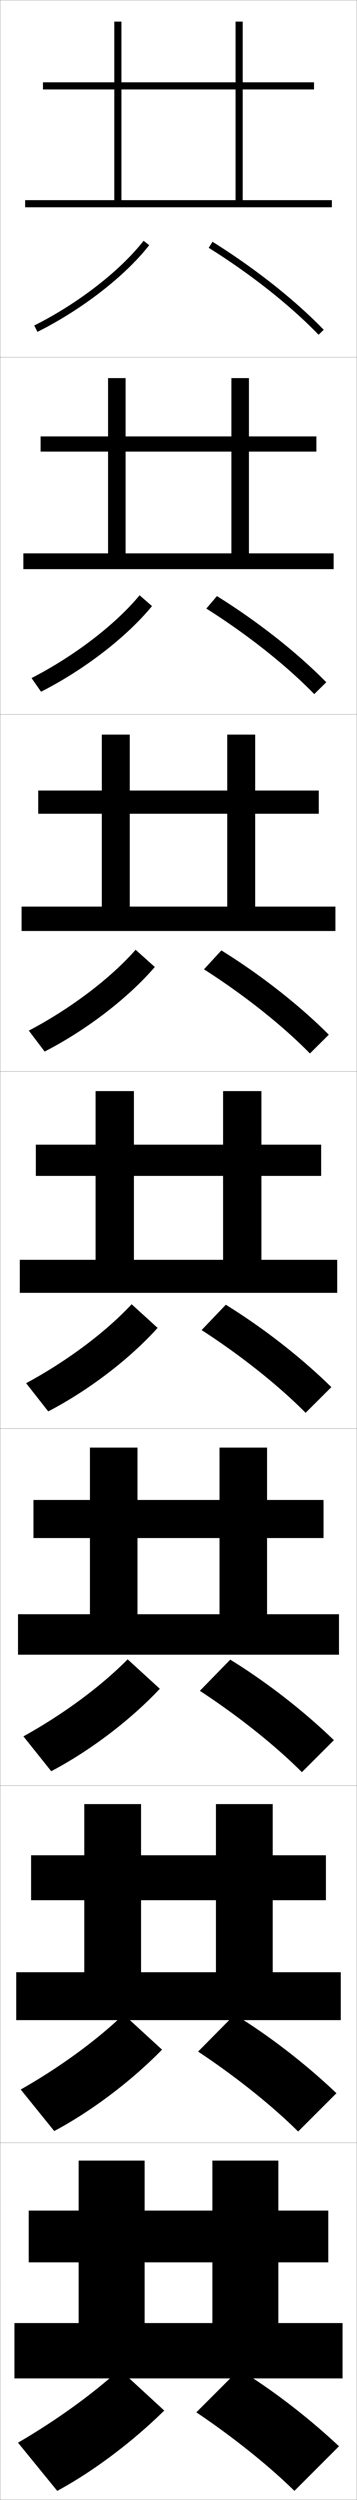 <?xml version="1.0" encoding="utf-8"?>
<!-- Generator: Adobe Illustrator 11 Build 225, SVG Export Plug-In . SVG Version: 6.0.0 Build 78)  -->
<!DOCTYPE svg PUBLIC "-//W3C//DTD SVG 1.0//EN"    "http://www.w3.org/TR/2001/REC-SVG-20010904/DTD/svg10.dtd">
<svg  xmlns="http://www.w3.org/2000/svg" xmlns:xlink="http://www.w3.org/1999/xlink" xmlns:a="http://ns.adobe.com/AdobeSVGViewerExtensions/3.0/"
	 width="100.1" height="700.1" viewBox="0 0 100.1 700.1"
	 overflow="visible" enable-background="new 0 0 100.1 700.1" xml:space="preserve">
		<g id="glyphs">
			<g>
				<rect x="0.05" y="0.05" fill="none" stroke="#999999" stroke-width="0.1" width="100" height="100"/> 
				<rect x="0.05" y="100.05" fill="none" stroke="#999999" stroke-width="0.1" width="100" height="100"/> 
				<rect x="0.05" y="200.05" fill="none" stroke="#999999" stroke-width="0.1" width="100" height="100"/> 
				<rect x="0.05" y="300.05" fill="none" stroke="#999999" stroke-width="0.1" width="100" height="100"/> 
				<rect x="0.05" y="400.05" fill="none" stroke="#999999" stroke-width="0.1" width="100" height="100"/> 
				<rect x="0.05" y="500.05" fill="none" stroke="#999999" stroke-width="0.1" width="100" height="100"/> 
				<rect x="0.05" y="600.05" fill="none" stroke="#999999" stroke-width="0.1" width="100" height="100"/> 
			</g>
			<polygon points="40.55,650.55 40.55,605.05 22.05,605.05 22.05,650.55 
				4.05,650.55 4.05,666.05 96.05,666.05 96.05,650.55 78.05,650.55 
				78.05,633.55 92.05,633.55 92.05,619.05 78.05,619.05 78.05,605.05 
				59.55,605.05 59.55,619.05 8.05,619.05 8.05,633.55 59.55,633.55 
				59.55,650.55 "/>
			<polygon points="91.383,519.55 76.466,519.55 76.466,505.217 60.549,505.217 
				60.549,519.55 8.716,519.55 8.716,532.133 60.549,532.133 60.549,552.3 
				39.55,552.3 39.55,505.217 23.633,505.217 23.633,552.3 4.55,552.3 
				4.55,565.716 95.549,565.716 95.549,552.3 76.466,552.3 76.466,532.133 
				91.383,532.133 "/>
			<polygon points="90.716,420.05 74.883,420.05 74.883,405.383 61.55,405.383 
				61.55,420.05 9.383,420.05 9.383,430.717 61.55,430.717 61.55,452.05 
				38.55,452.05 38.55,405.383 25.217,405.383 25.217,452.05 5.05,452.05 
				5.05,463.383 95.05,463.383 95.05,452.05 74.883,452.05 74.883,430.717 
				90.716,430.717 "/>
			<g>
				<polygon points="68.05,56.05 68.05,25.05 88.05,25.05 88.05,23.05 
					68.05,23.05 68.05,6.05 66.05,6.05 66.05,23.05 12.05,23.05 
					12.05,25.05 66.05,25.05 66.05,56.05 34.05,56.05 34.05,6.05 
					32.05,6.05 32.05,56.05 7.05,56.05 7.05,58.05 93.05,58.05 
					93.05,56.05 "/>
				<polygon points="88.716,122.216 69.799,122.216 69.799,105.883 64.883,105.883 
					64.883,122.216 11.383,122.216 11.383,126.466 64.883,126.466 64.883,154.966 
					35.216,154.966 35.216,105.883 30.299,105.883 30.299,154.966 6.55,154.966 
					6.55,159.383 93.549,159.383 93.549,154.966 69.799,154.966 69.799,126.466 
					88.716,126.466 "/>
				<polygon points="89.383,221.383 71.55,221.383 71.55,205.716 63.716,205.716 
					63.716,221.383 10.716,221.383 10.716,227.883 63.716,227.883 63.716,253.883 
					36.383,253.883 36.383,205.716 28.55,205.716 28.55,253.883 6.05,253.883 
					6.05,260.716 94.05,260.716 94.05,253.883 71.55,253.883 71.55,227.883 
					89.383,227.883 "/>
				<polygon points="73.3,305.55 62.55,305.55 62.55,320.55 10.05,320.55 
					10.05,329.3 62.55,329.3 62.55,352.8 37.55,352.8 37.55,305.55 
					26.8,305.55 26.8,352.8 5.55,352.8 5.55,362.05 94.55,362.05 
					94.55,352.8 73.3,352.8 73.3,329.3 90.05,329.3 90.05,320.55 
					73.3,320.55 "/>
			</g>
			<g>
				<g>
					<path d="M5.05,684.05l11,13.5c10.161-5.495,21.14-13.772,30-22.5l-12.5-11.5
						C25.883,670.471,16.037,677.646,5.05,684.05z"/>
					<path d="M55.05,675.55c10.354,6.945,20.466,15.067,27.5,22l12.5-12.5
						c-8.795-8.229-18.762-15.865-28-21.5L55.05,675.55z"/>
				</g>
				<g>
					<path d="M5.808,585.15l9.4,11.632c10.552-5.626,21.703-14.074,30.223-22.797
						l-10.762-9.872C27.171,571.294,17.008,578.788,5.808,585.15z"/>
					<path d="M55.544,574.524c10.602,7.021,20.851,15.23,28.052,22.391l10.74-10.731
						c-8.687-8.261-18.838-16.083-28.531-22.025L55.544,574.524z"/>
				</g>
				<g>
					<path d="M6.567,486.252l7.799,9.763c10.944-5.756,22.267-14.376,30.446-23.093
						l-9.025-8.244C28.46,472.117,17.98,479.931,6.567,486.252z"/>
					<path d="M56.04,473.499c10.849,7.097,21.236,15.394,28.604,22.782l8.979-8.963
						c-8.578-8.292-18.915-16.301-29.062-22.551L56.04,473.499z"/>
				</g>
				<g>
					<path d="M7.325,387.353l6.199,7.895c11.336-5.887,22.83-14.678,30.669-23.389
						l-7.287-6.617C29.749,372.94,18.952,381.073,7.325,387.353z"/>
					<path d="M56.534,372.474c11.096,7.172,21.622,15.557,29.156,23.174l7.219-7.195
						c-8.47-8.322-18.991-16.518-29.594-23.076L56.534,372.474z"/>
				</g>
				<g>
					<path d="M8.084,288.62l4.432,5.859C24.244,288.462,35.909,279.5,43.408,270.794
						l-5.383-4.823C31.038,273.93,19.923,282.382,8.084,288.62z"/>
					<path d="M57.195,271.448c11.343,7.247,22.008,15.72,29.708,23.565l5.292-5.26
						c-8.361-8.354-19.068-16.735-30.125-23.602L57.195,271.448z"/>
				</g>
				<g>
					<path d="M8.843,189.888l2.664,3.823c12.121-6.148,23.957-15.28,31.116-23.98
						l-3.479-3.029C32.327,174.921,20.895,183.692,8.843,189.888z"/>
					<path d="M57.858,170.423c11.588,7.323,22.392,15.883,30.26,23.957l3.364-3.326
						c-8.253-8.384-19.144-16.952-30.657-24.127L57.858,170.423z"/>
				</g>
				<g>
					<path d="M9.602,91.156l0.896,1.787c12.513-6.278,24.521-15.581,31.339-24.276
						l-1.574-1.234C33.615,75.911,21.866,85.001,9.602,91.156z"/>
					<path d="M58.52,69.397c11.835,7.398,22.777,16.046,30.812,24.348l1.438-1.391
						c-8.145-8.415-19.221-17.17-31.188-24.652L58.52,69.397z"/>
				</g>
			</g>
		</g>
	</svg>
